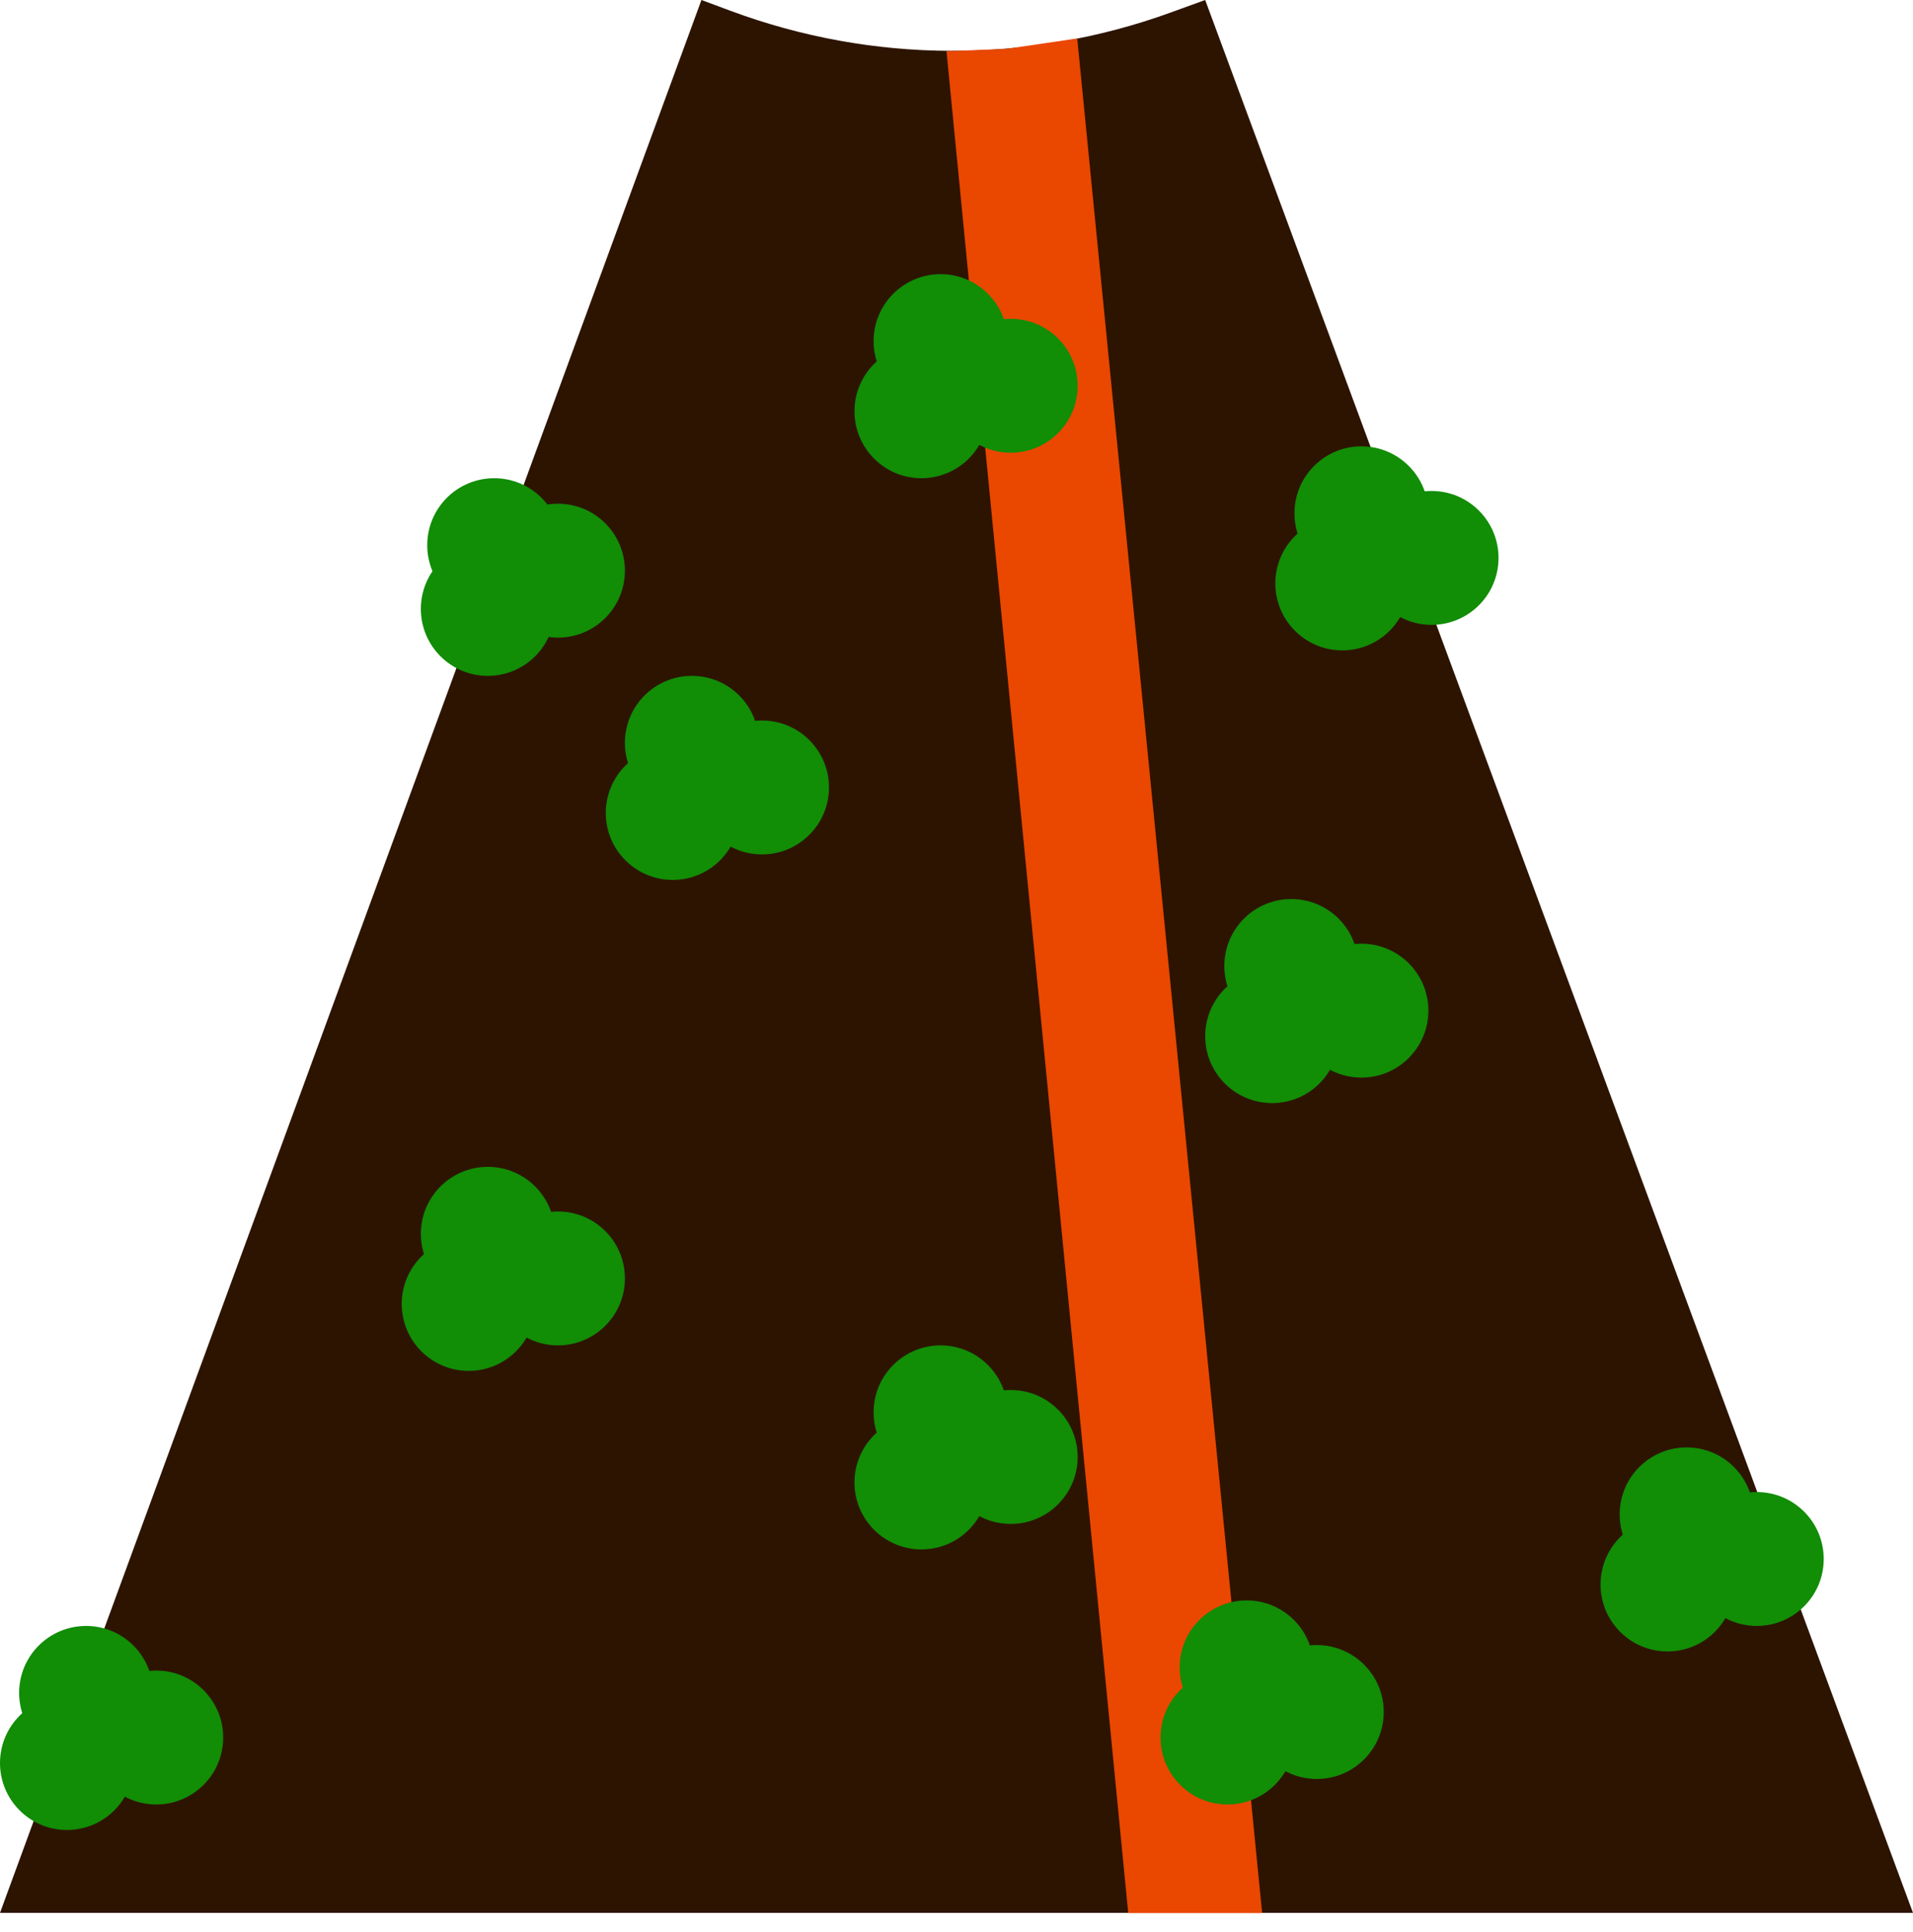 <svg width="300" height="303" viewBox="0 0 300 303" fill="none" xmlns="http://www.w3.org/2000/svg">
<path d="M110 0L114.587 1.706C136.804 9.966 161.233 10.066 183.516 1.988L189 0L300 300H0L110 0Z" fill="#2D1400"/>
<path d="M148.43 8.031L157.832 7.662L168.931 6.031L197.931 300.031L176.931 300.031L148.43 8.031Z" fill="#EA4701"/>
<circle cx="77.5" cy="85.5" r="10.5" fill="#118D06"/>
<circle cx="87.5" cy="89.5" r="10.5" fill="#118D06"/>
<circle cx="76.5" cy="95.5" r="10.5" fill="#118D06"/>
<circle cx="108.5" cy="116.5" r="10.5" fill="#118D06"/>
<circle cx="119.5" cy="123.5" r="10.5" fill="#118D06"/>
<circle cx="105.5" cy="127.5" r="10.5" fill="#118D06"/>
<circle cx="213.5" cy="80.5" r="10.5" fill="#118D06"/>
<circle cx="224.5" cy="87.5" r="10.5" fill="#118D06"/>
<circle cx="210.5" cy="91.5" r="10.5" fill="#118D06"/>
<circle cx="202.5" cy="151.5" r="10.5" fill="#118D06"/>
<circle cx="213.5" cy="158.5" r="10.5" fill="#118D06"/>
<circle cx="199.5" cy="162.5" r="10.5" fill="#118D06"/>
<circle cx="147.5" cy="53.5" r="10.5" fill="#118D06"/>
<circle cx="158.5" cy="60.5" r="10.5" fill="#118D06"/>
<circle cx="144.5" cy="64.5" r="10.5" fill="#118D06"/>
<circle cx="76.5" cy="193.5" r="10.5" fill="#118D06"/>
<circle cx="87.5" cy="200.5" r="10.5" fill="#118D06"/>
<circle cx="73.5" cy="204.5" r="10.5" fill="#118D06"/>
<circle cx="264.5" cy="237.5" r="10.5" fill="#118D06"/>
<circle cx="275.5" cy="244.5" r="10.5" fill="#118D06"/>
<circle cx="261.5" cy="248.5" r="10.5" fill="#118D06"/>
<circle cx="147.5" cy="221.5" r="10.5" fill="#118D06"/>
<circle cx="158.5" cy="228.5" r="10.5" fill="#118D06"/>
<circle cx="144.5" cy="232.5" r="10.5" fill="#118D06"/>
<circle cx="13.5" cy="265.5" r="10.5" fill="#118D06"/>
<circle cx="24.5" cy="272.5" r="10.5" fill="#118D06"/>
<circle cx="10.5" cy="276.5" r="10.5" fill="#118D06"/>
<circle cx="195.5" cy="261.5" r="10.5" fill="#118D06"/>
<circle cx="206.5" cy="268.5" r="10.5" fill="#118D06"/>
<circle cx="192.5" cy="272.5" r="10.5" fill="#118D06"/>
</svg>
